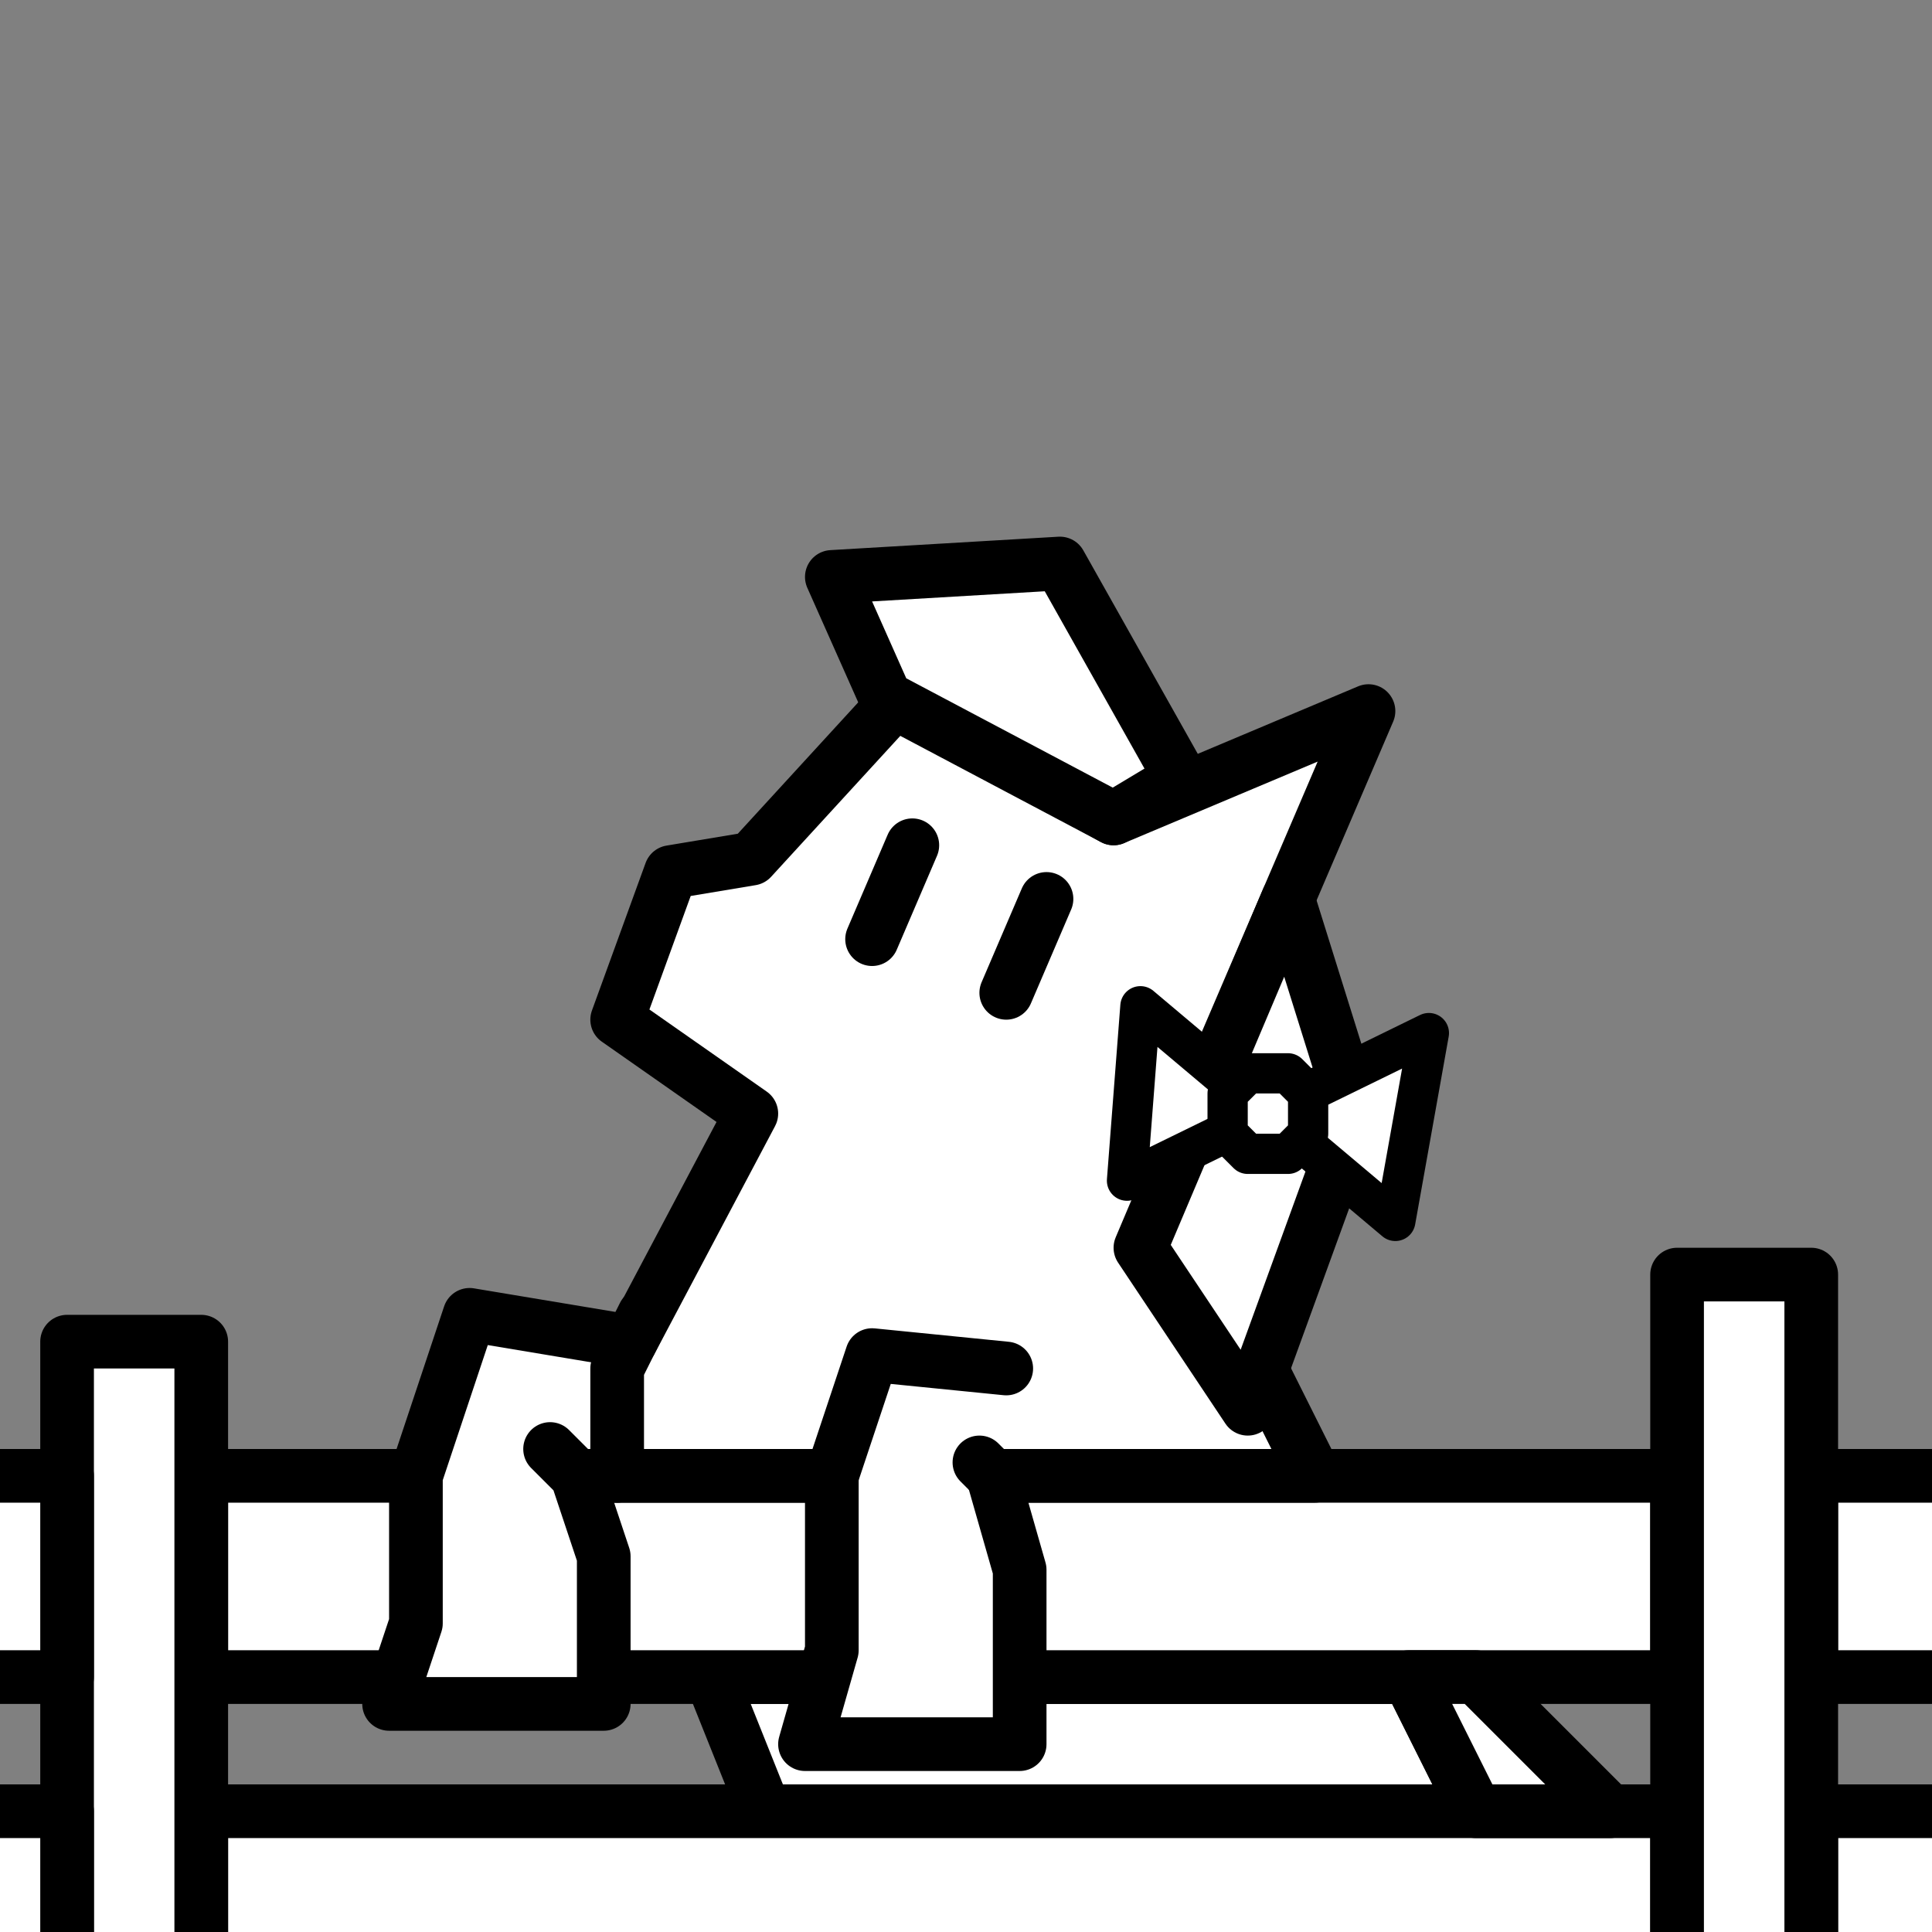<?xml version="1.0" encoding="UTF-8"?>
<!-- Created with Inkscape (http://www.inkscape.org/) -->
<svg width="144" height="144" version="1.1" viewBox="0 0 144 144" xml:space="preserve" xmlns="http://www.w3.org/2000/svg"><rect x="0" y="0" width="144" height="144" fill="#808080" stroke="none"/><g fill="#fff" stroke="#000" stroke-linecap="round" stroke-linejoin="round" stroke-width="4"><path d="m53 125h52l5 10h-53z" stroke-dashoffset=".2" stroke-miterlimit="3.2"/><g stroke-dashoffset=".2" stroke-miterlimit="3.2"><rect x="15" y="110" width="110" height="15" ry="0"/><rect x="15" y="135" width="110" height="15"/><rect x="135" y="110" width="15" height="15"/><rect x="135" y="135" width="15" height="15"/></g><path d="m67 52-11 12-6 1-4 11 10 7-9 17-12-2-4 12v11l-2 6h16v-11l-2-6h19v13l-2 7h16v-13l-2-7h24l-11-22 15-35-19 8zm-24 58-2-2"/></g><g stroke="#000" stroke-linecap="round" stroke-linejoin="round"><g stroke-width="4"><path d="m68 63-3 7" fill="none"/><path d="m78 67-3 7" fill="none"/><path d="m66 52-4-9 17-1 9 16-5 3z" fill="#fff"/><path d="m96 67 5 16-8 22-8-12z" fill="#fff"/></g><g><path d="m62 110 3-9 10 1" fill="none" stroke-width="4"/><path d="m85 75-1 13 22.5-11-2.5 14z" fill="#fff" stroke-width="3"/><path d="m91.5 81.5v3l1.5 1.5h3l1.5-1.5v-3l-1.5-1.5h-3z" fill="#fff" stroke-width="3"/><path d="m48 98-2 4v8" fill="none" stroke-width="4"/></g></g><g fill="#fff" stroke="#000" stroke-dashoffset=".2" stroke-linecap="round" stroke-linejoin="round" stroke-miterlimit="3.2" stroke-width="4"><rect x="125" y="95" width="10" height="60" ry="0"/><rect x="5" y="100" width="10" height="55" ry="0"/><rect x="-5" y="110" width="10" height="15"/><rect x="-5" y="135" width="10" height="15"/></g><path d="m74 110-1-1" fill="none" stroke="#000" stroke-linecap="round" stroke-linejoin="round" stroke-width="4"/><path d="m105 125 5 10h10l-10-10z" fill="#fff" stroke="#000" stroke-linecap="round" stroke-linejoin="round" stroke-width="4"/></svg>
